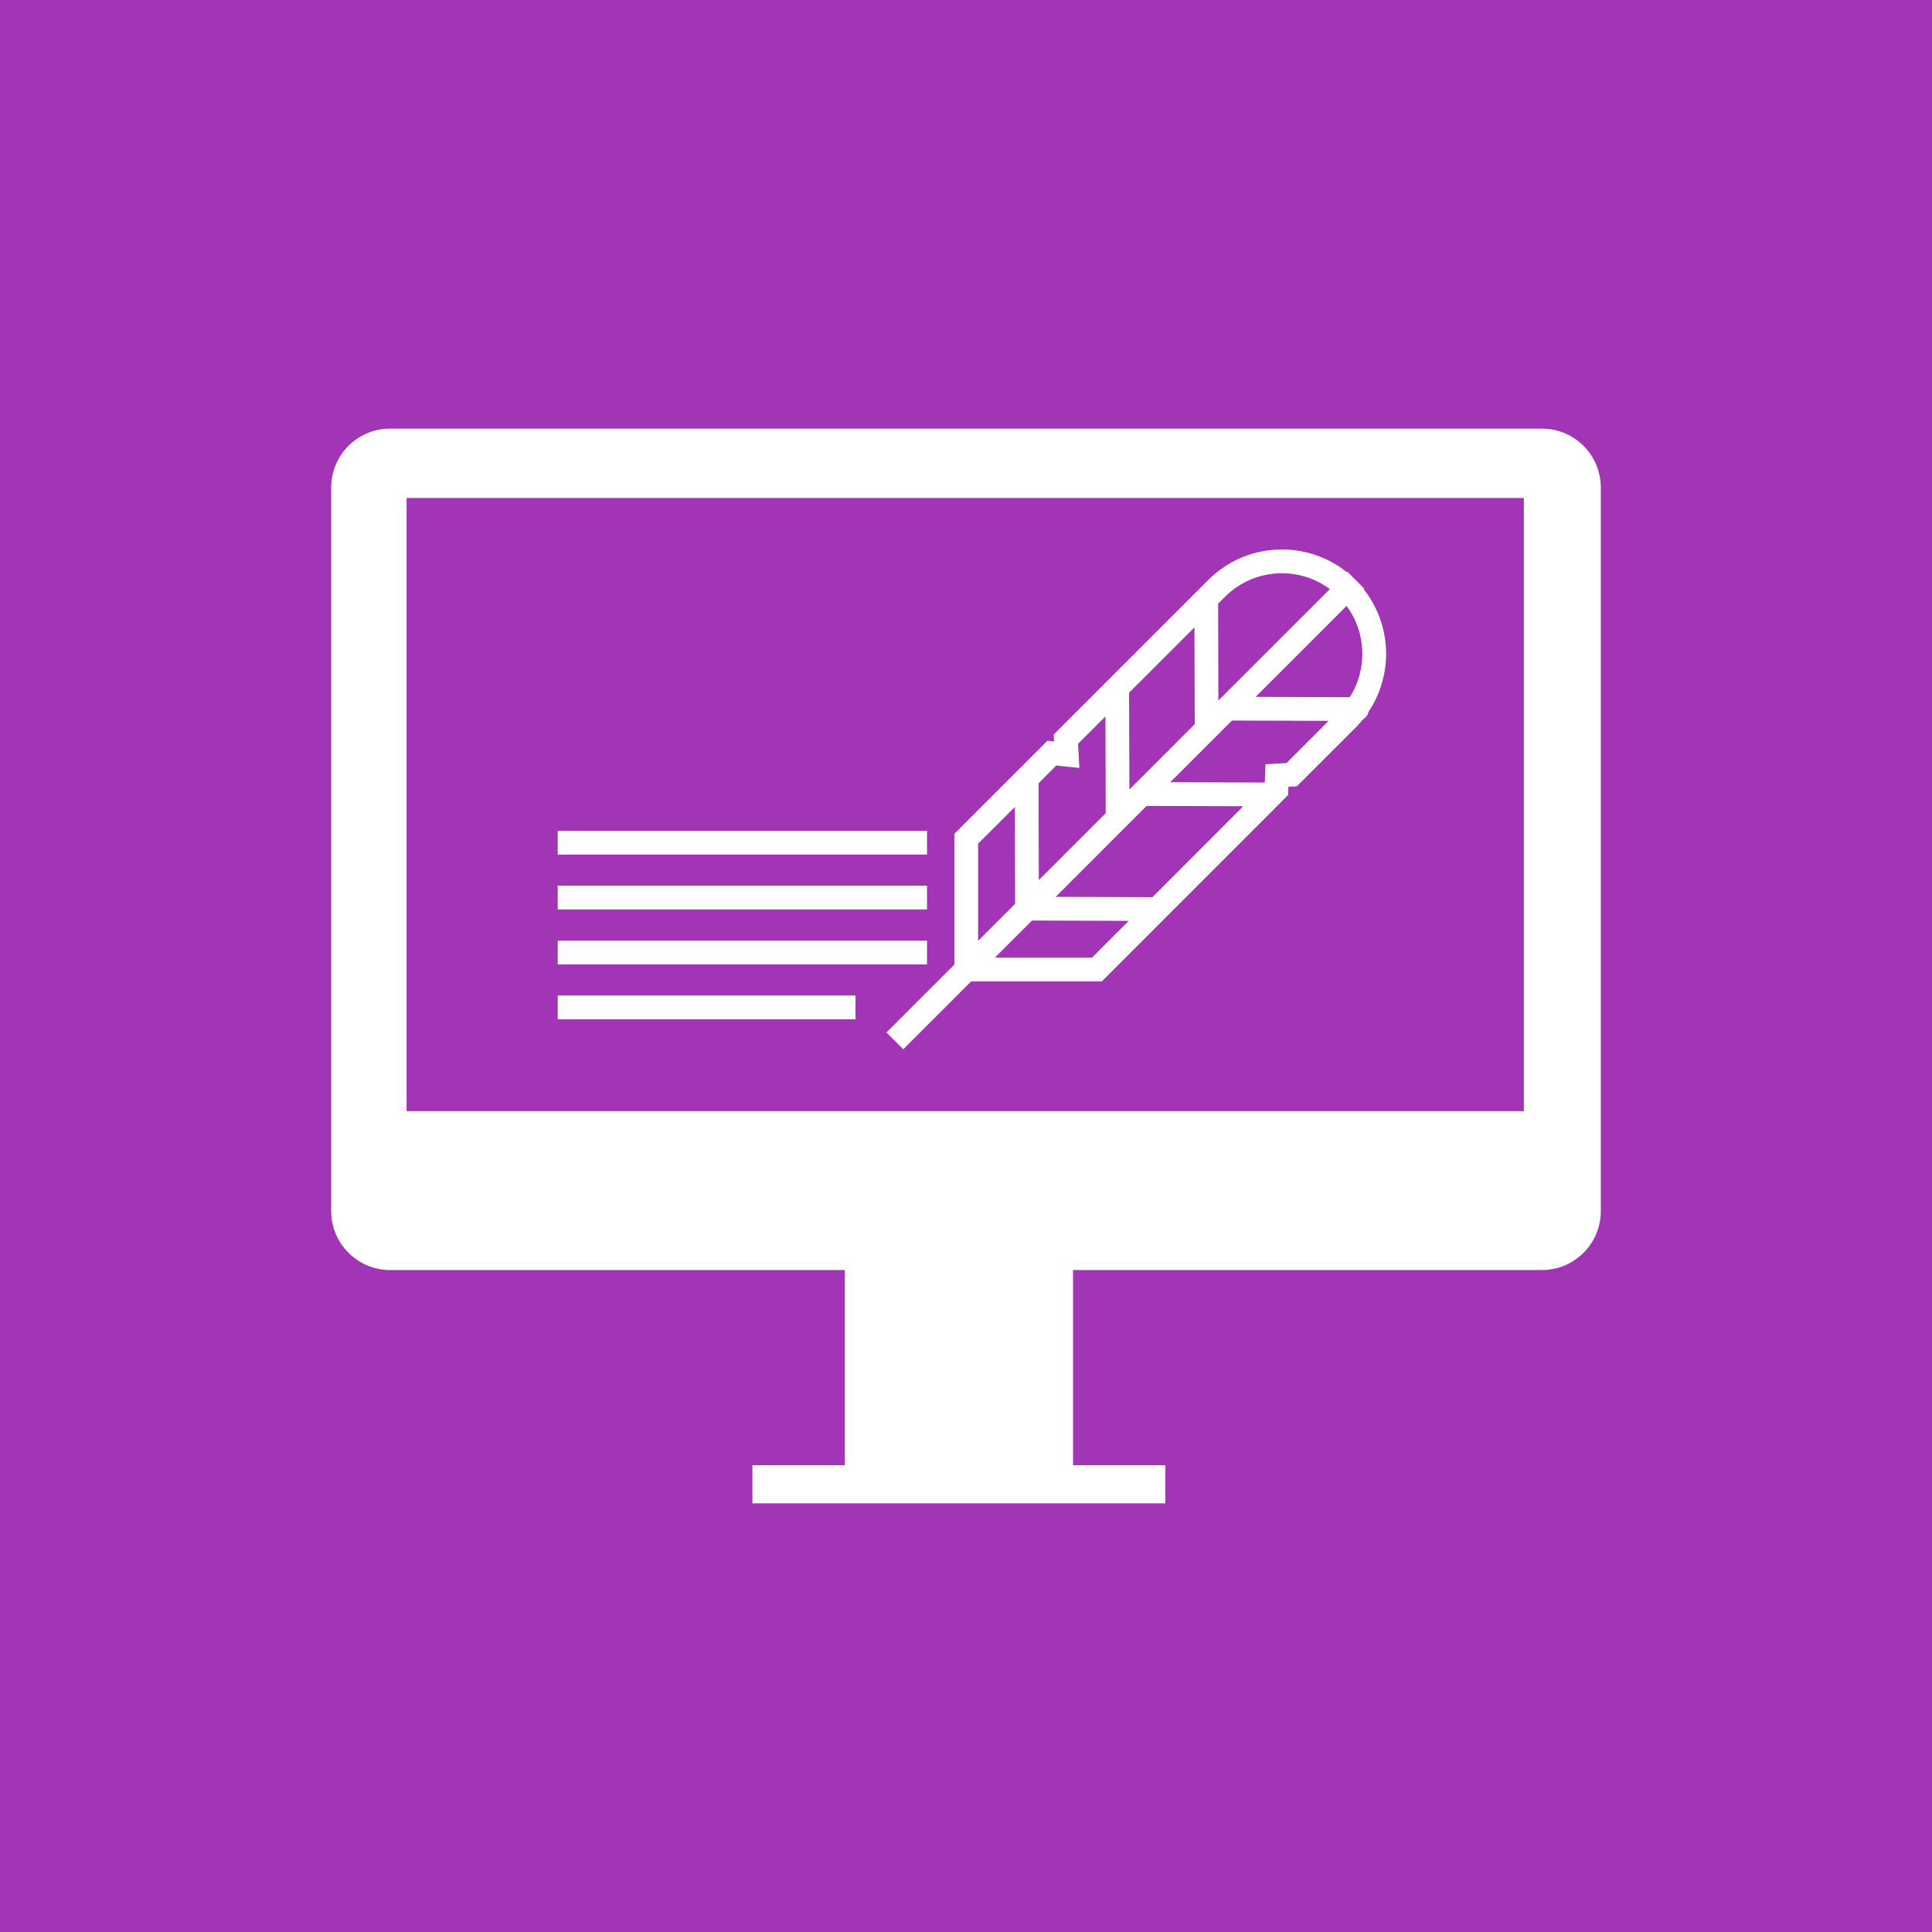 <svg xmlns="http://www.w3.org/2000/svg" xmlns:xlink="http://www.w3.org/1999/xlink" width="100" height="100" viewBox="0 0 100 100"><rect width="100%" height="100%" fill="#a235b5"></rect><g transform="translate(50 50) scale(0.69 0.69) rotate(0) translate(-50 -50)" style="fill:#ffffff"><svg fill="#ffffff" xmlns="http://www.w3.org/2000/svg" xmlns:xlink="http://www.w3.org/1999/xlink" version="1.1" x="0px" y="0px" viewBox="0 0 105 105" enable-background="new 0 0 105 105" xml:space="preserve"><path d="M51.584,52.389l-5.348,5.344l1.323,1.326l5.349-5.346h10.291l14.054-14.059c0.003-0.005,0.004-0.01,0.009-0.016l0.606-0.604  l0.026-0.653l0.667-0.037l4.633-4.628c0.209-0.208,0.401-0.427,0.581-0.649c0.221-0.127,0.384-0.342,0.439-0.604  c1.959-2.935,1.825-6.859-0.405-9.664l0.044-0.04l-0.654-0.656c-0.002,0-0.003-0.002-0.005-0.004s-0.004-0.003-0.005-0.005  l-0.66-0.658l-0.038,0.04c-1.446-1.152-3.228-1.783-5.107-1.783c-2.19,0-4.254,0.852-5.807,2.406L59.408,34.267l0.032,0.547  l-0.528-0.056l-2.301,2.304c0,0,0,0-0.001,0.001l-5.026,5.027V52.389z M62.425,51.84h-7.646l2.918-2.921l7.626,0.025L62.425,51.84z   M65.678,38.292C65.678,38.292,65.678,38.292,65.678,38.292L65.371,38.6l-0.028-7.624l5.151-5.149l0.023,7.626L65.678,38.292z   M66.723,39.89l7.621,0.025l-7.156,7.164l-7.625-0.024L66.723,39.89z M77.744,36.517l-1.657,0.092l-0.052,1.441l-7.448-0.025  l3.526-3.523c0.001-0.001,0.003-0.003,0.004-0.004l1.33-1.331l7.62,0.024L77.744,36.517z M82.725,31.33l-7.415-0.027l7.166-7.165  C84.045,26.255,84.128,29.135,82.725,31.33z M77.384,21.566c1.378,0,2.688,0.44,3.774,1.248l-8.756,8.754  c-0.001,0.001-0.002,0.001-0.003,0.002l-0.021,0.018l-0.02-7.626l0.538-0.54C74.098,22.224,75.693,21.566,77.384,21.566z   M59.604,36.711l1.827,0.189l-0.105-1.902l2.159-2.157l0.021,7.622l-5.272,5.273l-0.021-7.628L59.604,36.711z M56.349,39.974  l0.021,7.625l-2.917,2.922v-7.656L56.349,39.974z M49.429,43.721H20.342V41.85h29.087V43.721z M49.429,48.043H20.342v-1.868h29.087  V48.043z M49.429,52.373H20.342v-1.871h29.087V52.373z M43.793,56.695H20.342v-1.871h23.451V56.695z M97.861,10.174H7.142  c-2.564,0-4.642,2.077-4.642,4.641v56.987c0,2.564,2.077,4.645,4.642,4.645h35.812V91.82h-7.275v3.006h32.523V91.82H60.93V76.447  h36.932c2.56,0,4.639-2.08,4.639-4.645V14.815C102.5,12.251,100.421,10.174,97.861,10.174z M96.438,63.936H8.437V15.638h88.002  V63.936z"></path></svg></g></svg>